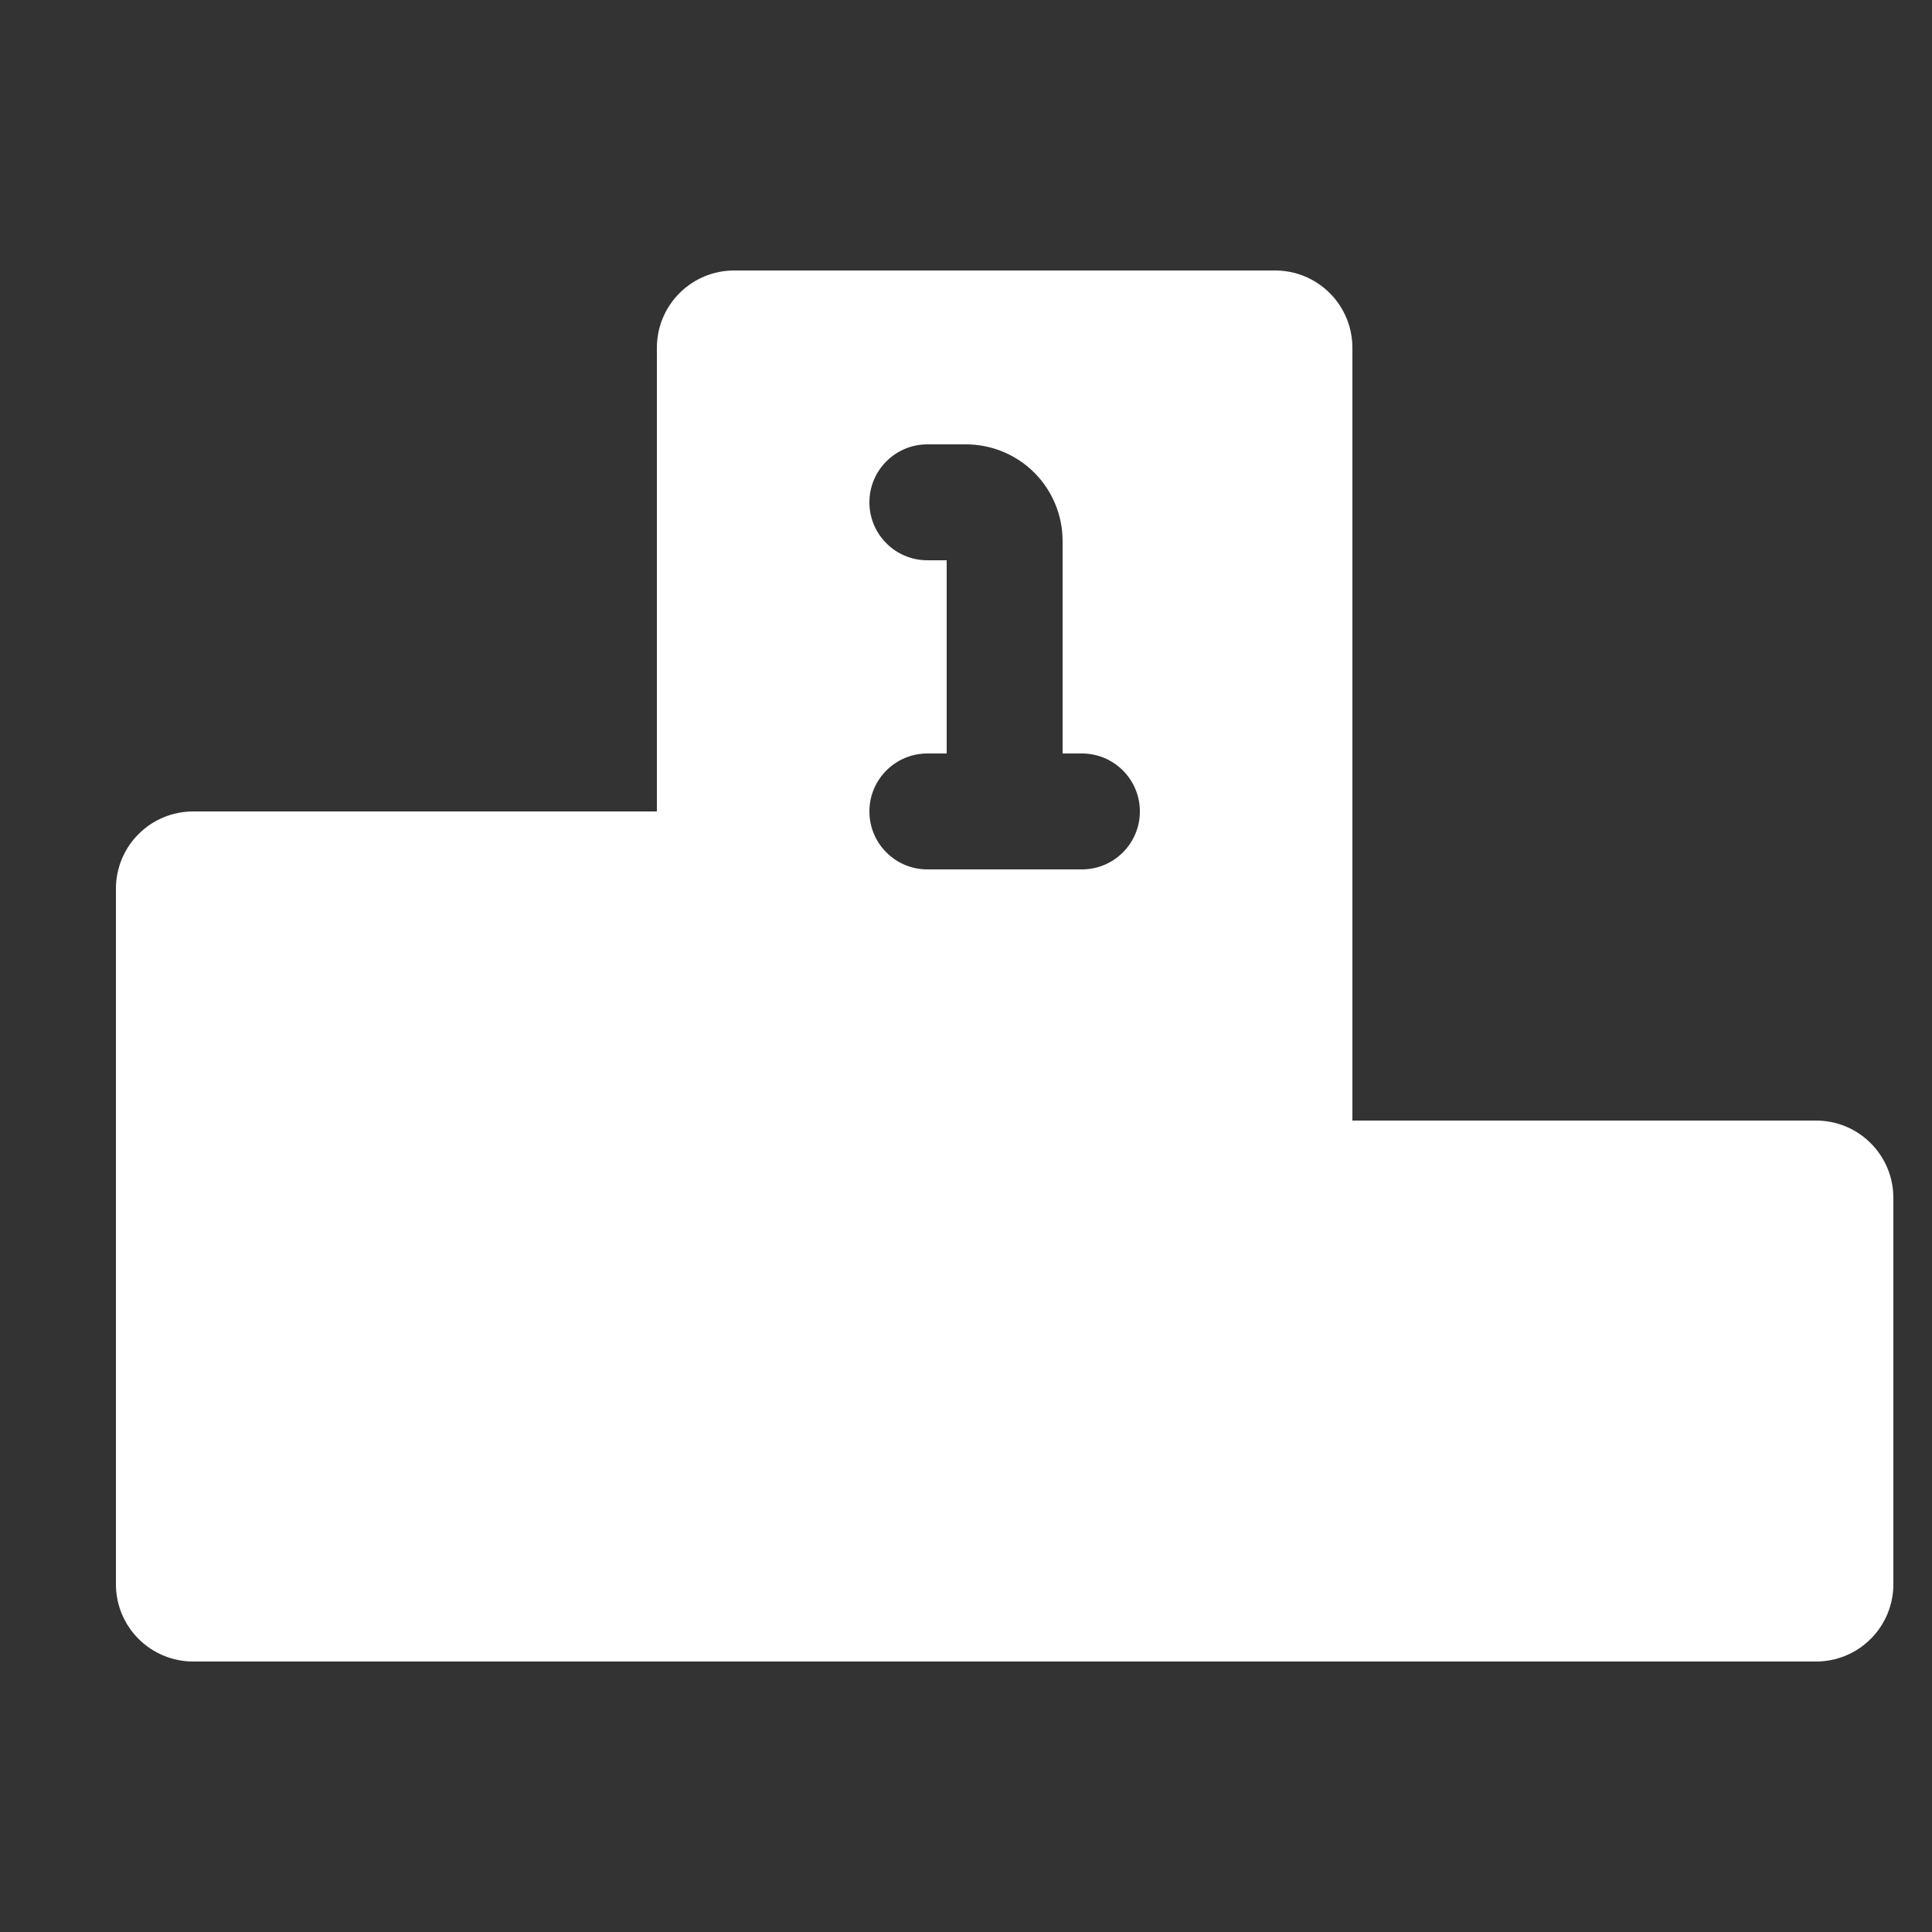 <svg width="25" height="25" viewBox="0 0 25 25" fill="none" xmlns="http://www.w3.org/2000/svg">
<rect x="0" y="0" width="25" height="25" fill="#333333" stroke="none"/>
<g clip-path="url(#clip0_3778_26956)">
<path fill-rule="evenodd" clip-rule="evenodd" d="M17.5 4.5V14.5H23.5C23.765 14.5 24.02 14.605 24.207 14.793C24.395 14.98 24.5 15.235 24.5 15.5V20.5C24.5 20.765 24.395 21.02 24.207 21.207C24.02 21.395 23.765 21.5 23.5 21.5H2.5C2.235 21.5 1.98 21.395 1.793 21.207C1.605 21.02 1.5 20.765 1.5 20.5V11.5C1.5 11.235 1.605 10.98 1.793 10.793C1.98 10.605 2.235 10.5 2.5 10.5H8.5V4.5C8.5 4.235 8.605 3.98 8.793 3.793C8.98 3.605 9.235 3.5 9.5 3.5H16.5C16.765 3.5 17.02 3.605 17.207 3.793C17.395 3.98 17.5 4.235 17.5 4.5ZM11.25 6.5C11.25 6.086 11.586 5.75 12 5.75H12.5C12.832 5.75 13.149 5.882 13.384 6.116C13.618 6.351 13.75 6.668 13.75 7V9.75H14C14.414 9.75 14.75 10.086 14.75 10.5C14.75 10.914 14.414 11.25 14 11.25H13H12C11.586 11.25 11.25 10.914 11.25 10.5C11.25 10.086 11.586 9.75 12 9.75H12.25V7.25H12C11.586 7.25 11.25 6.914 11.25 6.5Z" fill="white"/>
</g>
<defs>
<clipPath id="clip0_3778_26956">
<rect width="24" height="24" fill="white" transform="translate(0.5 0.5)"/>
</clipPath>
</defs>
</svg>
